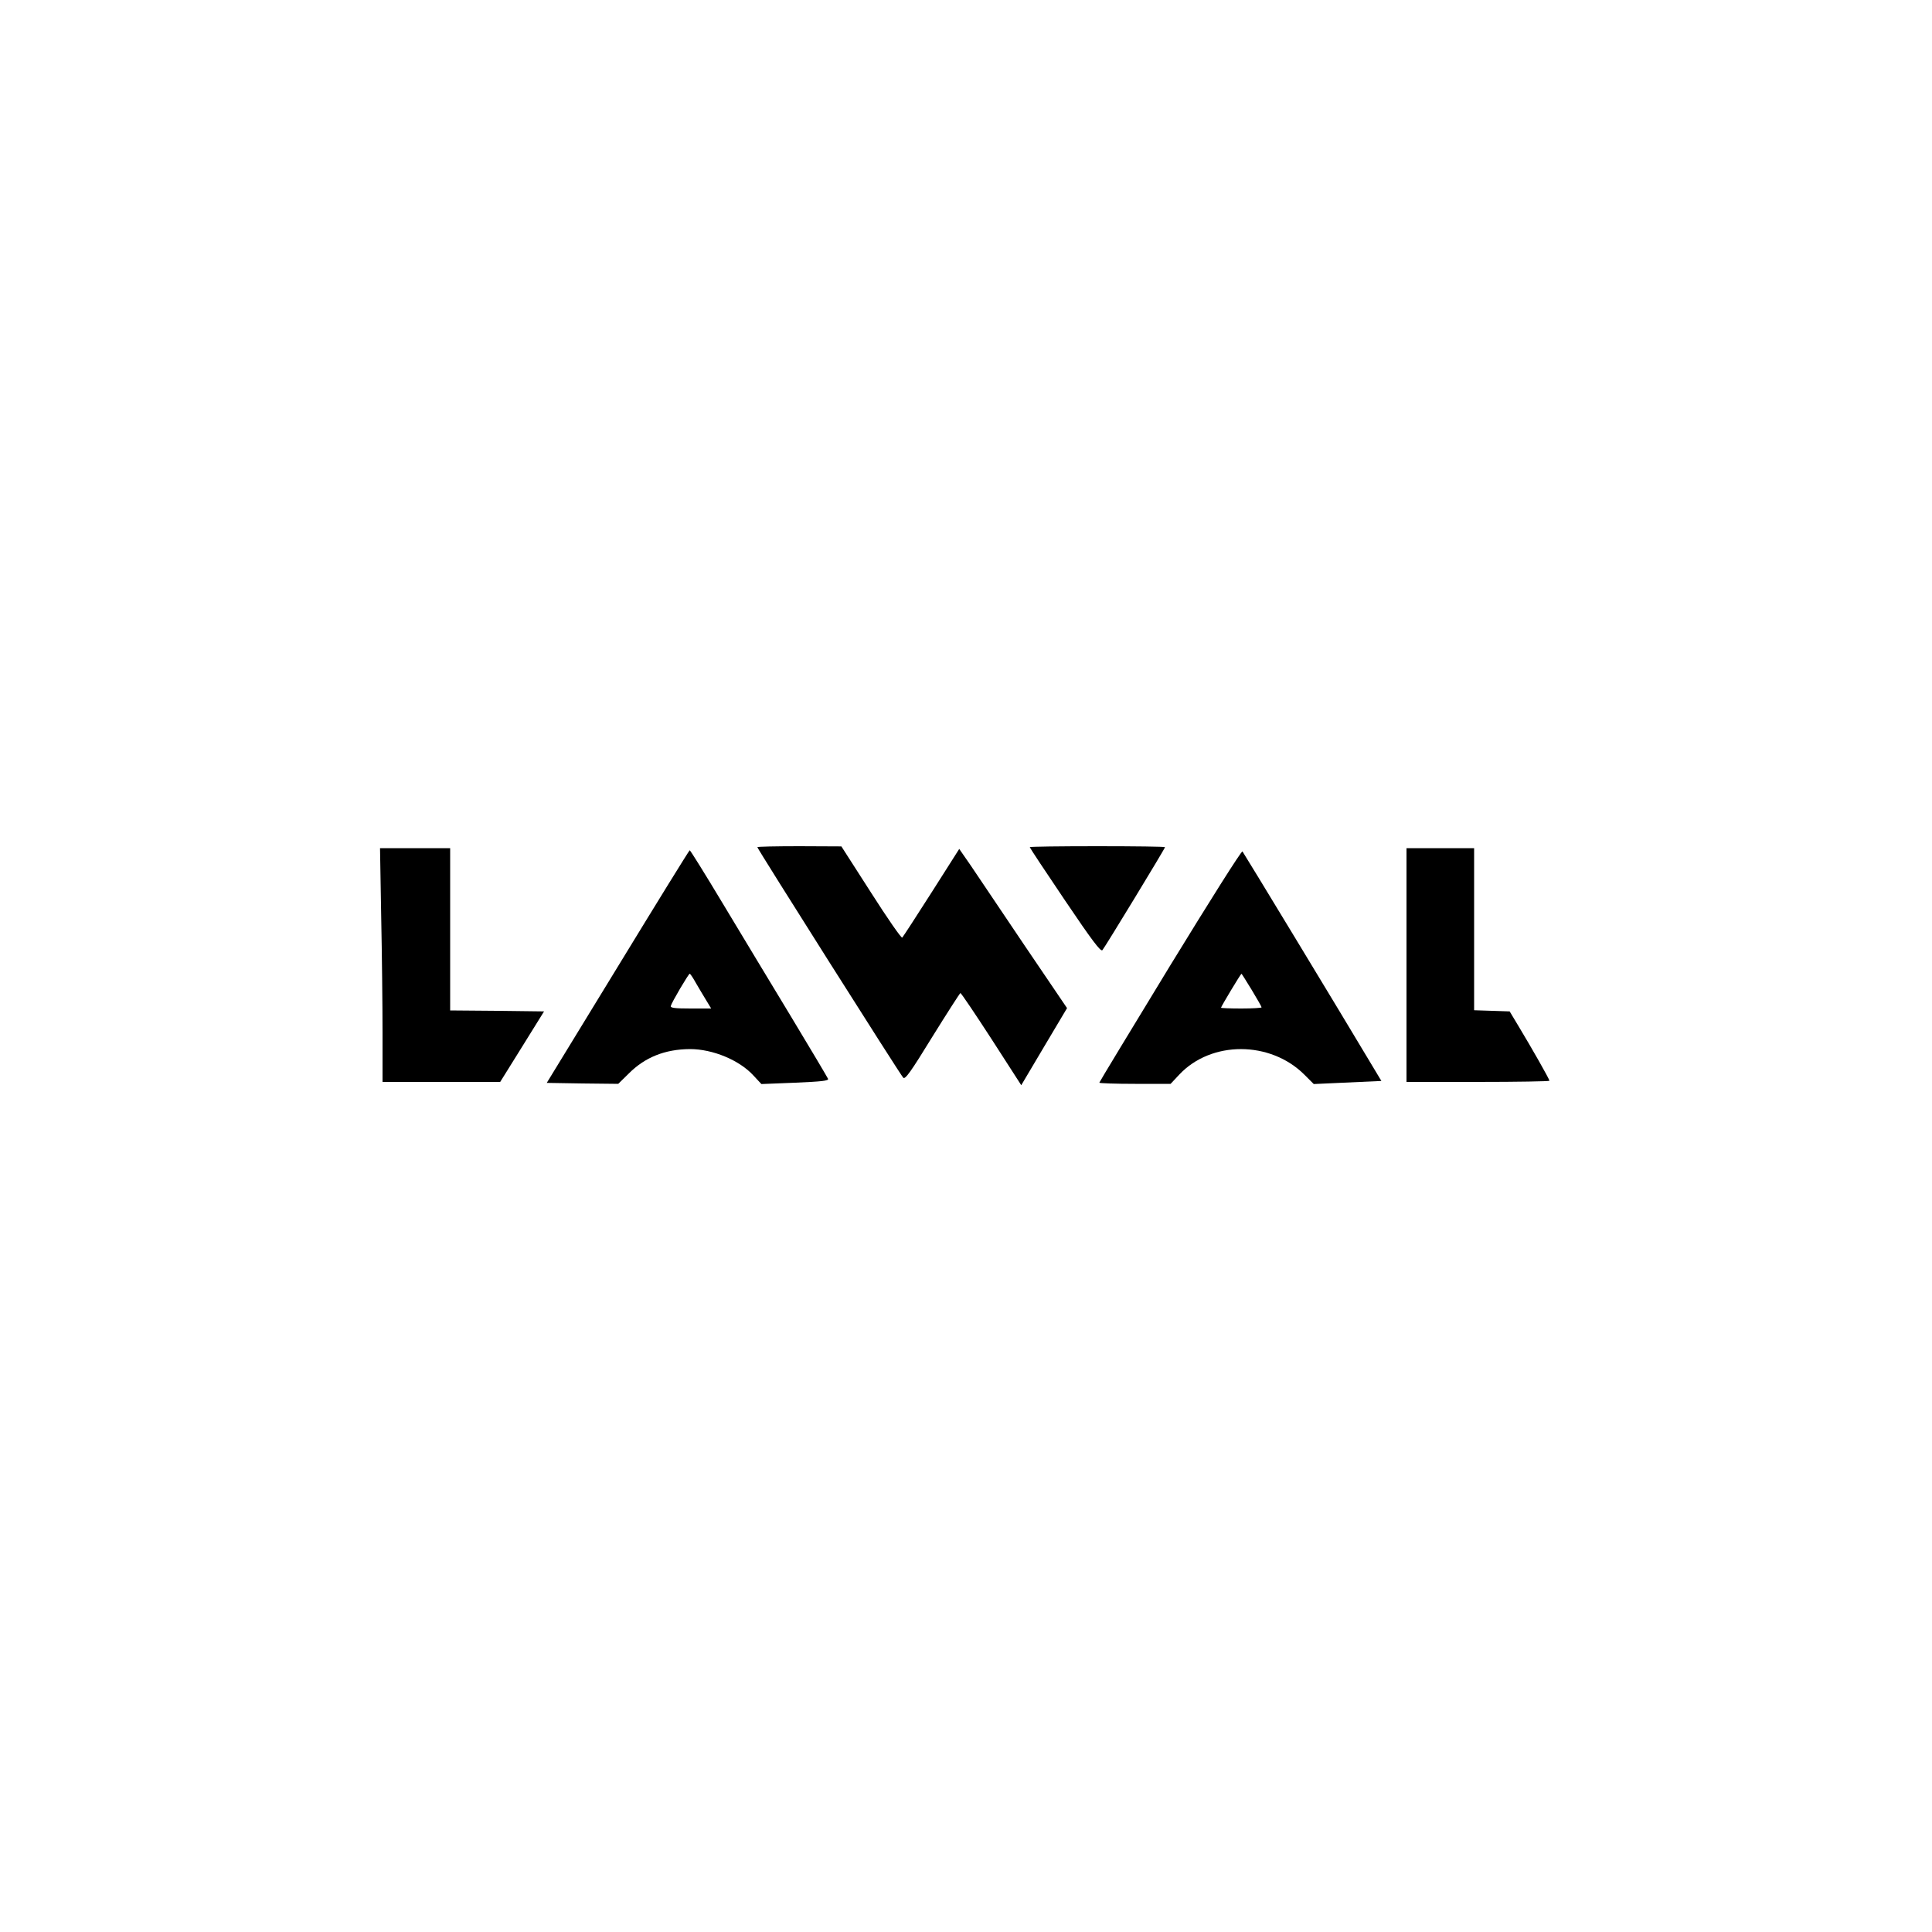 <?xml version="1.0" standalone="no"?>
<!DOCTYPE svg PUBLIC "-//W3C//DTD SVG 20010904//EN"
 "http://www.w3.org/TR/2001/REC-SVG-20010904/DTD/svg10.dtd">
<svg version="1.0" xmlns="http://www.w3.org/2000/svg"
 width="1000pt" height="1000pt" viewBox="0 0 1000 1000"
 preserveAspectRatio="xMidYMid meet">

<g transform="translate(0,1000) scale(0.1,-0.1)"
fill="#000000" stroke="none">
<path d="M3920 5615 c0 -8 740 -1178 755 -1193 10 -11 38 28 151 212 77 124
142 225 145 226 4 0 76 -107 161 -238 l154 -239 118 199 119 200 -221 326
c-121 180 -246 366 -278 413 l-59 85 -143 -225 c-79 -124 -148 -230 -152 -234
-4 -5 -77 100 -161 232 l-154 240 -217 1 c-120 0 -218 -2 -218 -5z"/>
<path d="M5330 5615 c0 -3 82 -127 182 -275 141 -209 185 -267 194 -258 13 15
324 526 324 533 0 3 -157 5 -350 5 -192 0 -350 -2 -350 -5z"/>
<path d="M1973 5258 c4 -194 7 -467 7 -605 l0 -253 304 0 305 0 114 183 113
182 -243 3 -243 2 0 420 0 420 -182 0 -181 0 6 -352z"/>
<path d="M7280 5005 l0 -605 370 0 c204 0 370 3 370 6 0 8 -94 173 -158 279
l-48 80 -92 3 -92 3 0 419 0 420 -175 0 -175 0 0 -605z"/>
<path d="M3198 4997 l-368 -602 185 -3 185 -2 53 52 c85 86 189 127 318 128
118 0 256 -57 329 -137 l41 -44 175 7 c138 6 174 10 170 20 -3 7 -90 154 -194
326 -104 172 -263 435 -353 585 -90 150 -166 272 -169 272 -3 0 -170 -271
-372 -602z m404 -85 c15 -26 39 -66 53 -89 l26 -43 -106 0 c-81 0 -106 3 -103
13 4 18 92 167 98 167 3 0 17 -21 32 -48z"/>
<path d="M6056 5001 c-201 -330 -366 -602 -366 -605 0 -3 83 -6 185 -6 l184 0
45 48 c165 176 471 176 648 -1 l48 -48 175 8 175 8 -57 95 c-158 265 -656
1086 -662 1093 -5 5 -173 -262 -375 -592z m423 -125 c28 -46 51 -87 51 -90 0
-3 -47 -6 -105 -6 -58 0 -105 2 -105 4 0 6 102 176 106 176 1 0 25 -38 53 -84z"/>
</g>
</svg>
